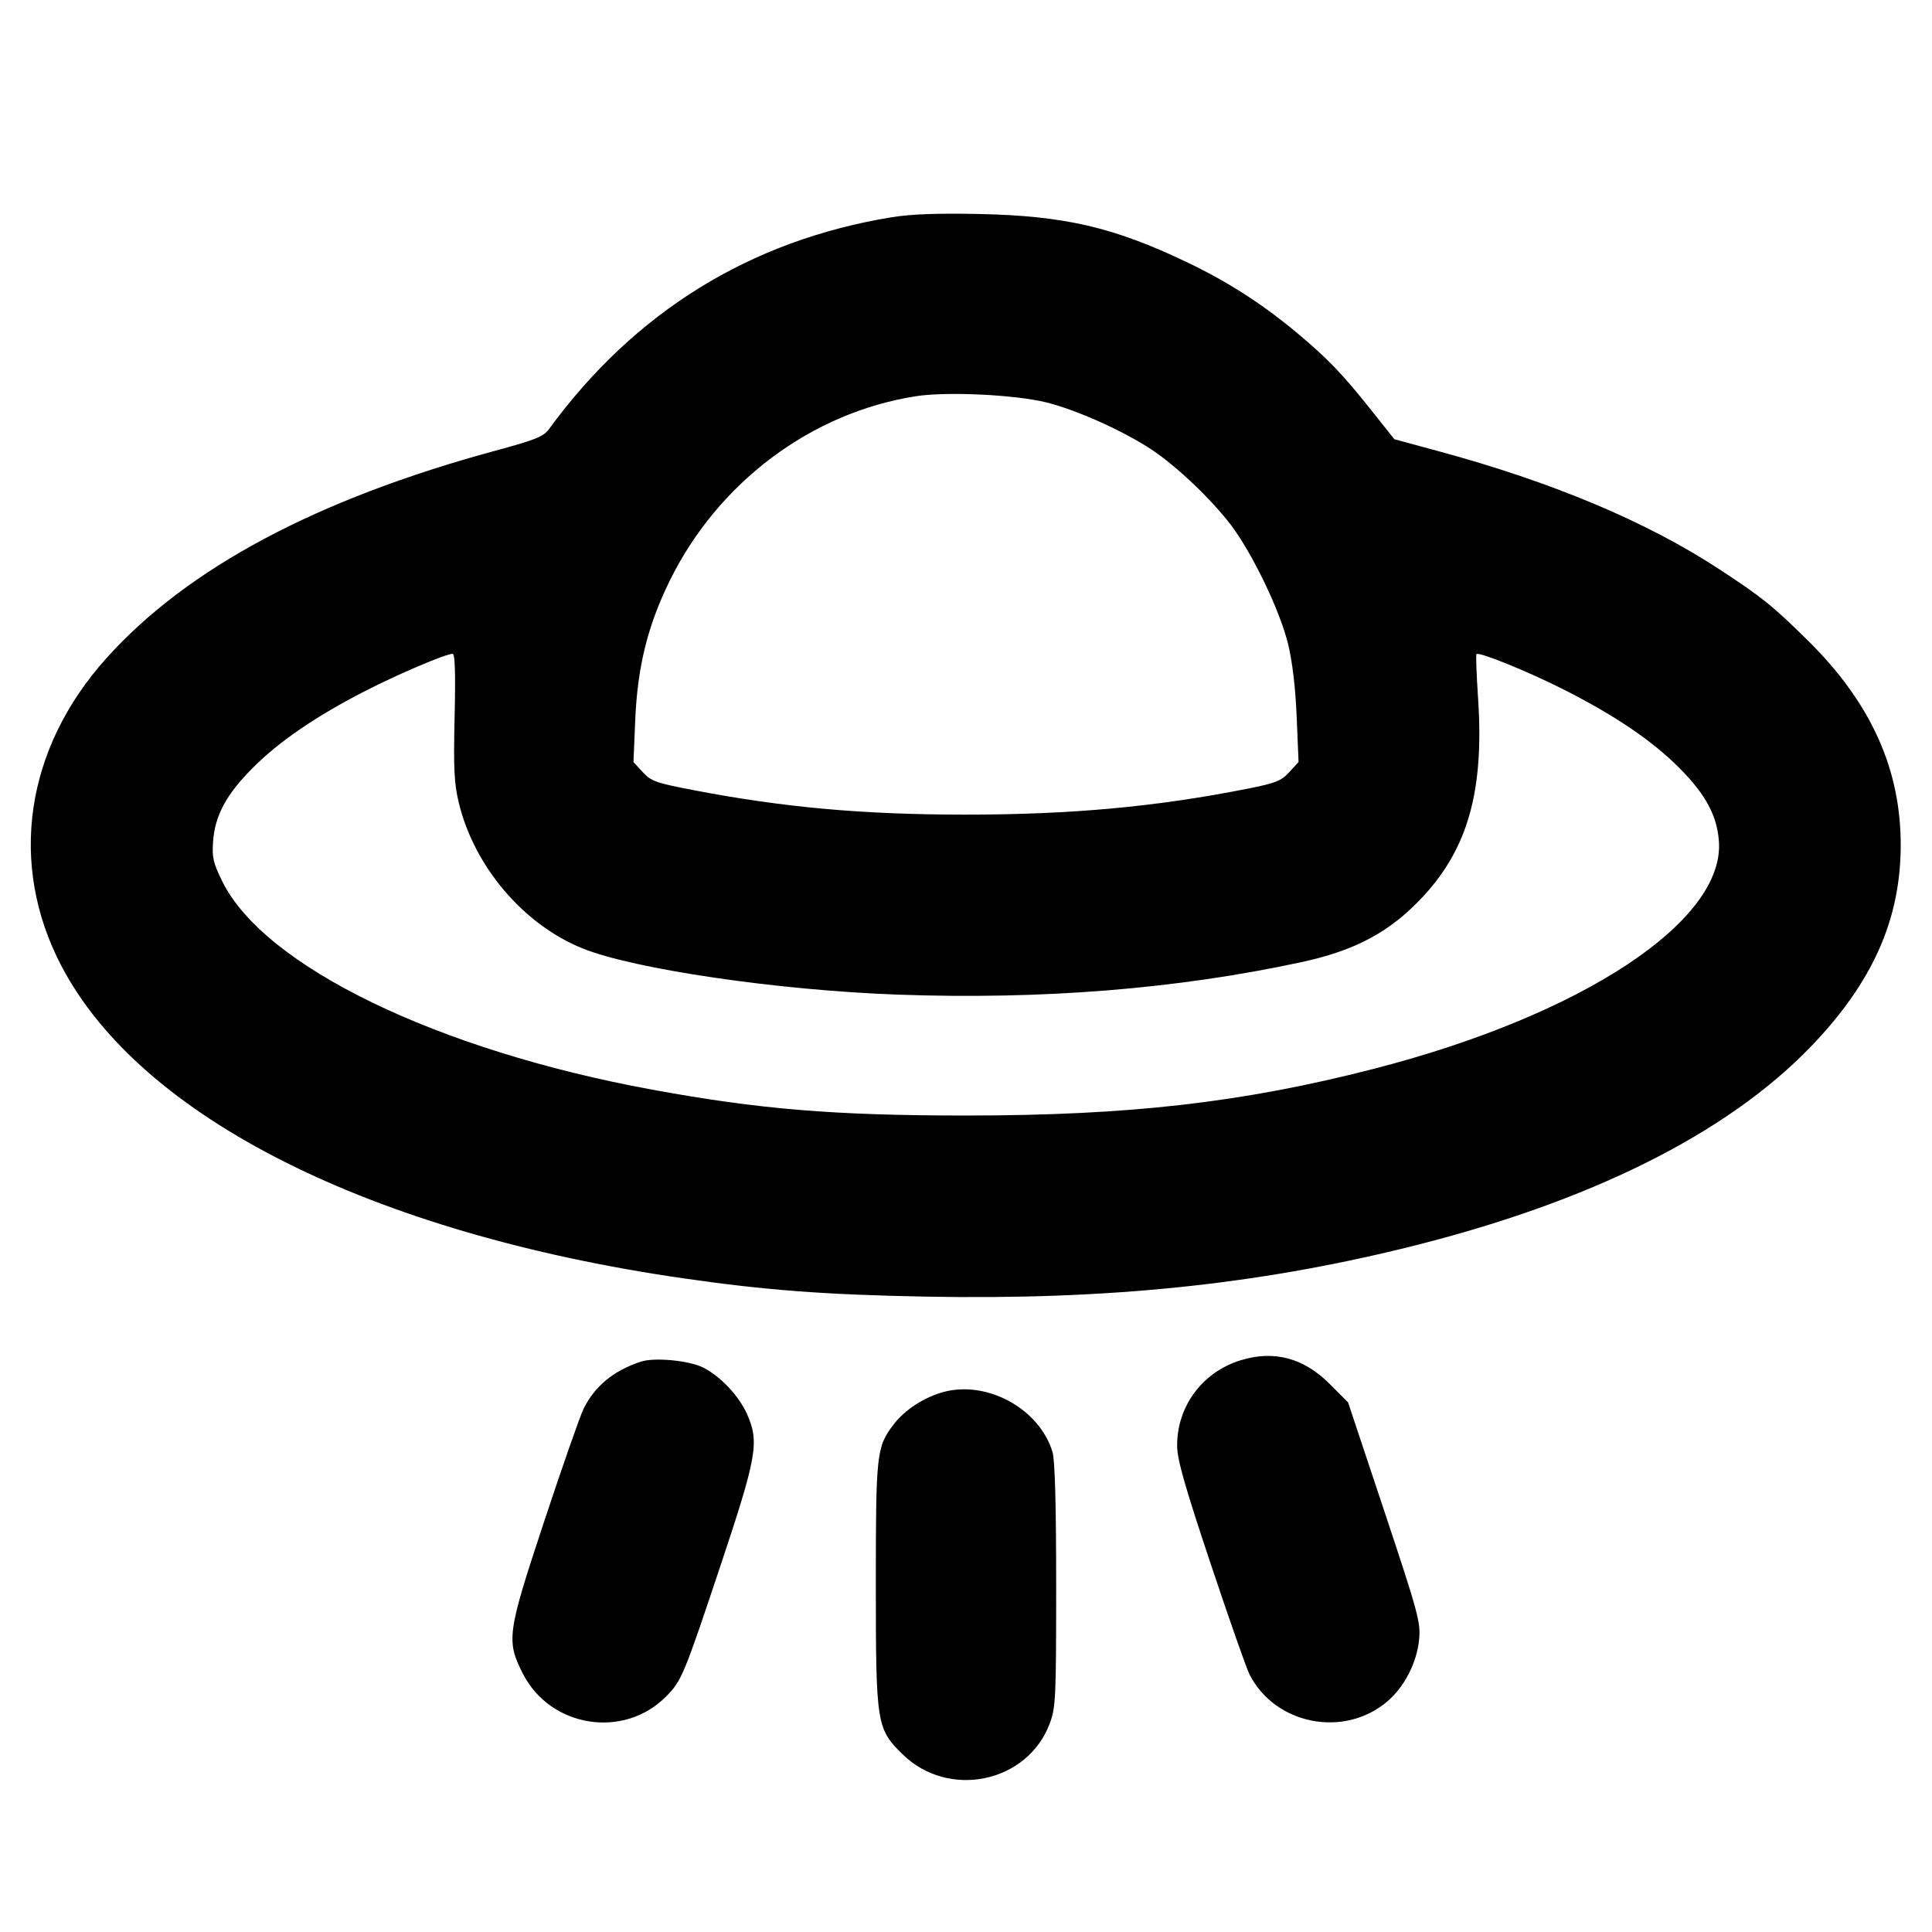 <svg fill="currentColor" viewBox="0 0 256 256" xmlns="http://www.w3.org/2000/svg"><path d="M118.156 28.786 C 99.418 31.845,84.094 41.318,72.747 56.856 C 72.023 57.848,70.956 58.279,65.707 59.701 C 41.990 66.129,24.837 75.270,14.116 87.196 C 3.325 99.198,1.080 114.495,8.130 127.979 C 18.636 148.073,49.180 163.414,90.578 169.390 C 101.515 170.969,109.315 171.557,122.667 171.810 C 146.617 172.264,166.313 170.254,186.383 165.307 C 210.579 159.344,228.848 150.247,240.029 138.596 C 248.085 130.201,251.788 121.939,251.854 112.213 C 251.923 101.979,247.927 93.116,239.503 84.822 C 234.859 80.248,233.492 79.149,227.863 75.457 C 218.223 69.135,205.760 63.892,190.621 59.789 L 184.762 58.201 181.722 54.381 C 177.863 49.531,175.931 47.516,171.947 44.183 C 167.295 40.292,162.745 37.362,157.316 34.763 C 147.580 30.103,141.074 28.592,129.707 28.354 C 124.241 28.240,120.688 28.372,118.156 28.786 M138.648 53.321 C 142.661 54.316,148.844 57.091,152.613 59.589 C 155.900 61.767,160.488 66.128,163.090 69.547 C 165.936 73.287,169.595 80.898,170.678 85.333 C 171.243 87.649,171.655 91.131,171.815 94.966 L 172.066 100.972 170.833 102.314 C 169.765 103.477,169.029 103.769,165.333 104.502 C 153.169 106.913,141.877 107.949,127.808 107.942 C 114.338 107.936,103.890 106.996,91.993 104.718 C 86.924 103.747,86.285 103.522,85.169 102.312 L 83.938 100.977 84.173 95.395 C 84.467 88.389,85.814 82.931,88.707 77.023 C 95.114 63.939,107.482 54.658,121.387 52.498 C 125.476 51.863,134.505 52.294,138.648 53.321 M60.240 94.943 C 60.082 101.853,60.175 103.797,60.790 106.356 C 62.816 114.797,69.345 122.492,77.171 125.661 C 83.989 128.421,103.063 131.222,118.933 131.792 C 138.075 132.480,155.886 131.051,172.373 127.505 C 179.646 125.941,184.246 123.459,188.609 118.745 C 194.535 112.342,196.658 104.681,195.856 92.592 C 195.646 89.426,195.547 86.764,195.637 86.674 C 195.978 86.333,202.532 88.997,207.294 91.414 C 214.051 94.843,218.940 98.164,222.507 101.746 C 226.017 105.273,227.513 108.043,227.764 111.480 C 228.538 122.074,209.612 134.541,181.973 141.641 C 164.637 146.095,149.613 147.813,128.000 147.813 C 110.590 147.813,100.622 146.991,86.400 144.382 C 57.941 139.160,34.994 128.041,29.455 116.788 C 28.245 114.330,28.080 113.612,28.236 111.480 C 28.487 108.043,29.983 105.273,33.493 101.746 C 36.964 98.259,41.848 94.917,48.341 91.585 C 52.722 89.336,58.996 86.664,59.975 86.630 C 60.290 86.618,60.372 89.198,60.240 94.943 M164.341 180.260 C 159.301 181.833,155.950 186.365,155.976 191.573 C 155.985 193.393,156.978 196.889,160.400 207.147 C 162.826 214.421,165.152 221.045,165.568 221.867 C 168.952 228.546,178.123 230.334,183.850 225.431 C 186.126 223.483,187.767 220.251,188.047 217.165 C 188.248 214.950,187.878 213.594,183.444 200.285 L 178.622 185.813 176.210 183.398 C 172.728 179.912,168.791 178.871,164.341 180.260 M84.907 180.427 C 81.310 181.611,78.814 183.667,77.329 186.667 C 76.865 187.605,74.517 194.317,72.111 201.581 C 67.204 216.398,67.064 217.389,69.269 221.739 C 72.905 228.916,82.657 230.477,88.273 224.781 C 90.326 222.698,90.605 222.027,95.427 207.581 C 100.322 192.917,100.646 191.053,98.954 187.307 C 97.885 184.941,95.492 182.403,93.227 181.233 C 91.373 180.276,86.731 179.826,84.907 180.427 M124.929 184.470 C 122.423 185.170,119.866 186.840,118.443 188.706 C 116.137 191.729,116.053 192.472,116.053 209.958 C 116.053 228.468,116.148 229.067,119.596 232.451 C 125.686 238.427,136.154 236.237,139.097 228.371 C 139.890 226.253,139.947 225.031,139.947 210.060 C 139.947 199.373,139.786 193.482,139.465 192.410 C 137.741 186.656,130.758 182.841,124.929 184.470 " stroke="none" fill-rule="evenodd"></path></svg>